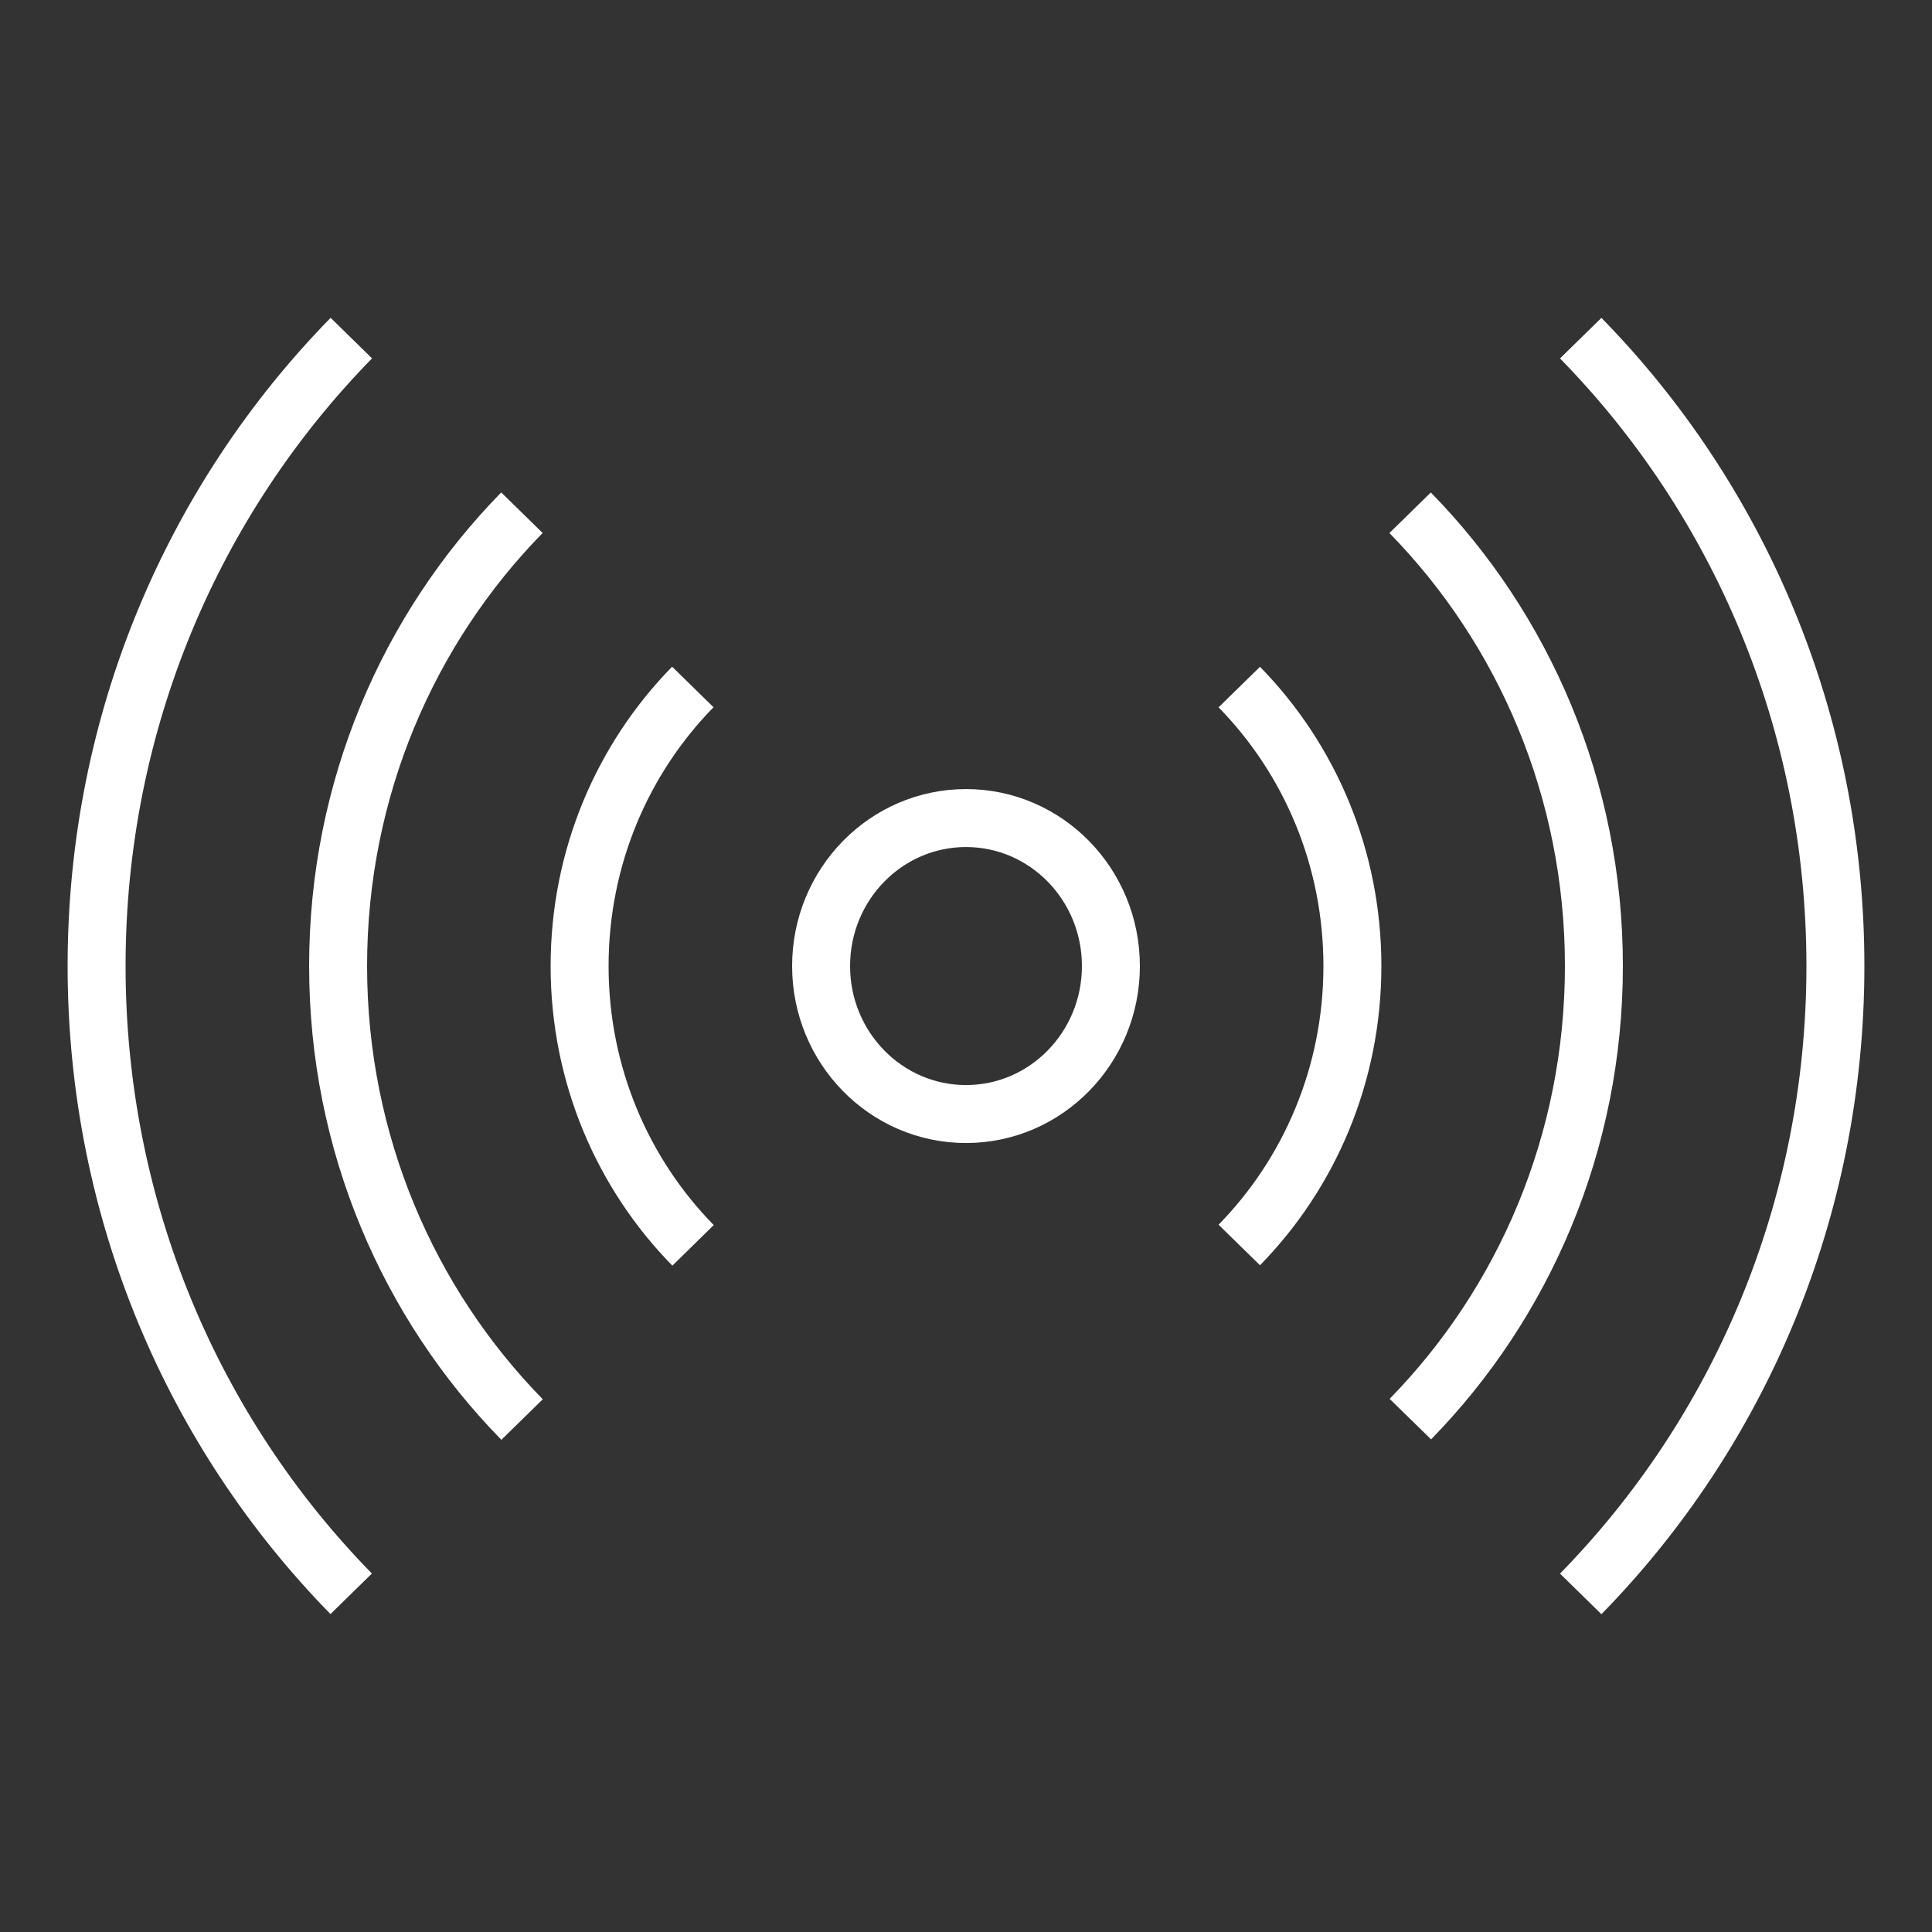 <?xml version="1.0" encoding="UTF-8"?>
<svg width="40px" height="40px" viewBox="0 0 40 40" version="1.1" xmlns="http://www.w3.org/2000/svg" xmlns:xlink="http://www.w3.org/1999/xlink">
    <rect x="0" y="0" width="40" height="40" fill="#333333" stroke="none"/>
    <title>jdo_cn_media_tab_radio</title>
    <g id="jdo_cn_media_tab_radio" stroke="none" stroke-width="1" fill="none" fill-rule="evenodd">
        <g id="编组">
            <rect id="矩形" x="0" y="0" width="40" height="40"></rect>
            <g id="ico/Radio" transform="translate(2, 7)" stroke="#FFFFFF" stroke-width="1.2">
                <ellipse id="椭圆形" cx="18" cy="13.001" rx="3" ry="3.064"></ellipse>
                <path d="M12.344,7.223 C10.896,8.701 10,10.744 10,13.001 C10,15.26 10.898,17.305 12.349,18.784" id="路径"></path>
                <path d="M23.658,18.776 C25.105,17.298 26,15.256 26,13.001 C26,10.745 25.105,8.703 23.658,7.225" id="路径"></path>
                <path d="M8.806,3.615 C6.454,6.017 5,9.335 5,13.001 C5,16.668 6.456,19.987 8.809,22.39" id="路径"></path>
                <path d="M27.2,22.381 C29.548,19.979 31,16.663 31,13.001 C31,9.336 29.546,6.018 27.195,3.616" id="路径"></path>
                <path d="M5.274,0 C2.016,3.327 0,7.923 0,13.001 C0,18.076 2.014,22.672 5.271,25.998" id="路径"></path>
                <path d="M30.727,26 C33.985,22.673 36,18.077 36,13.001 C36,7.924 33.985,3.328 30.727,0.001" id="路径"></path>
            </g>
        </g>
    </g>
</svg>